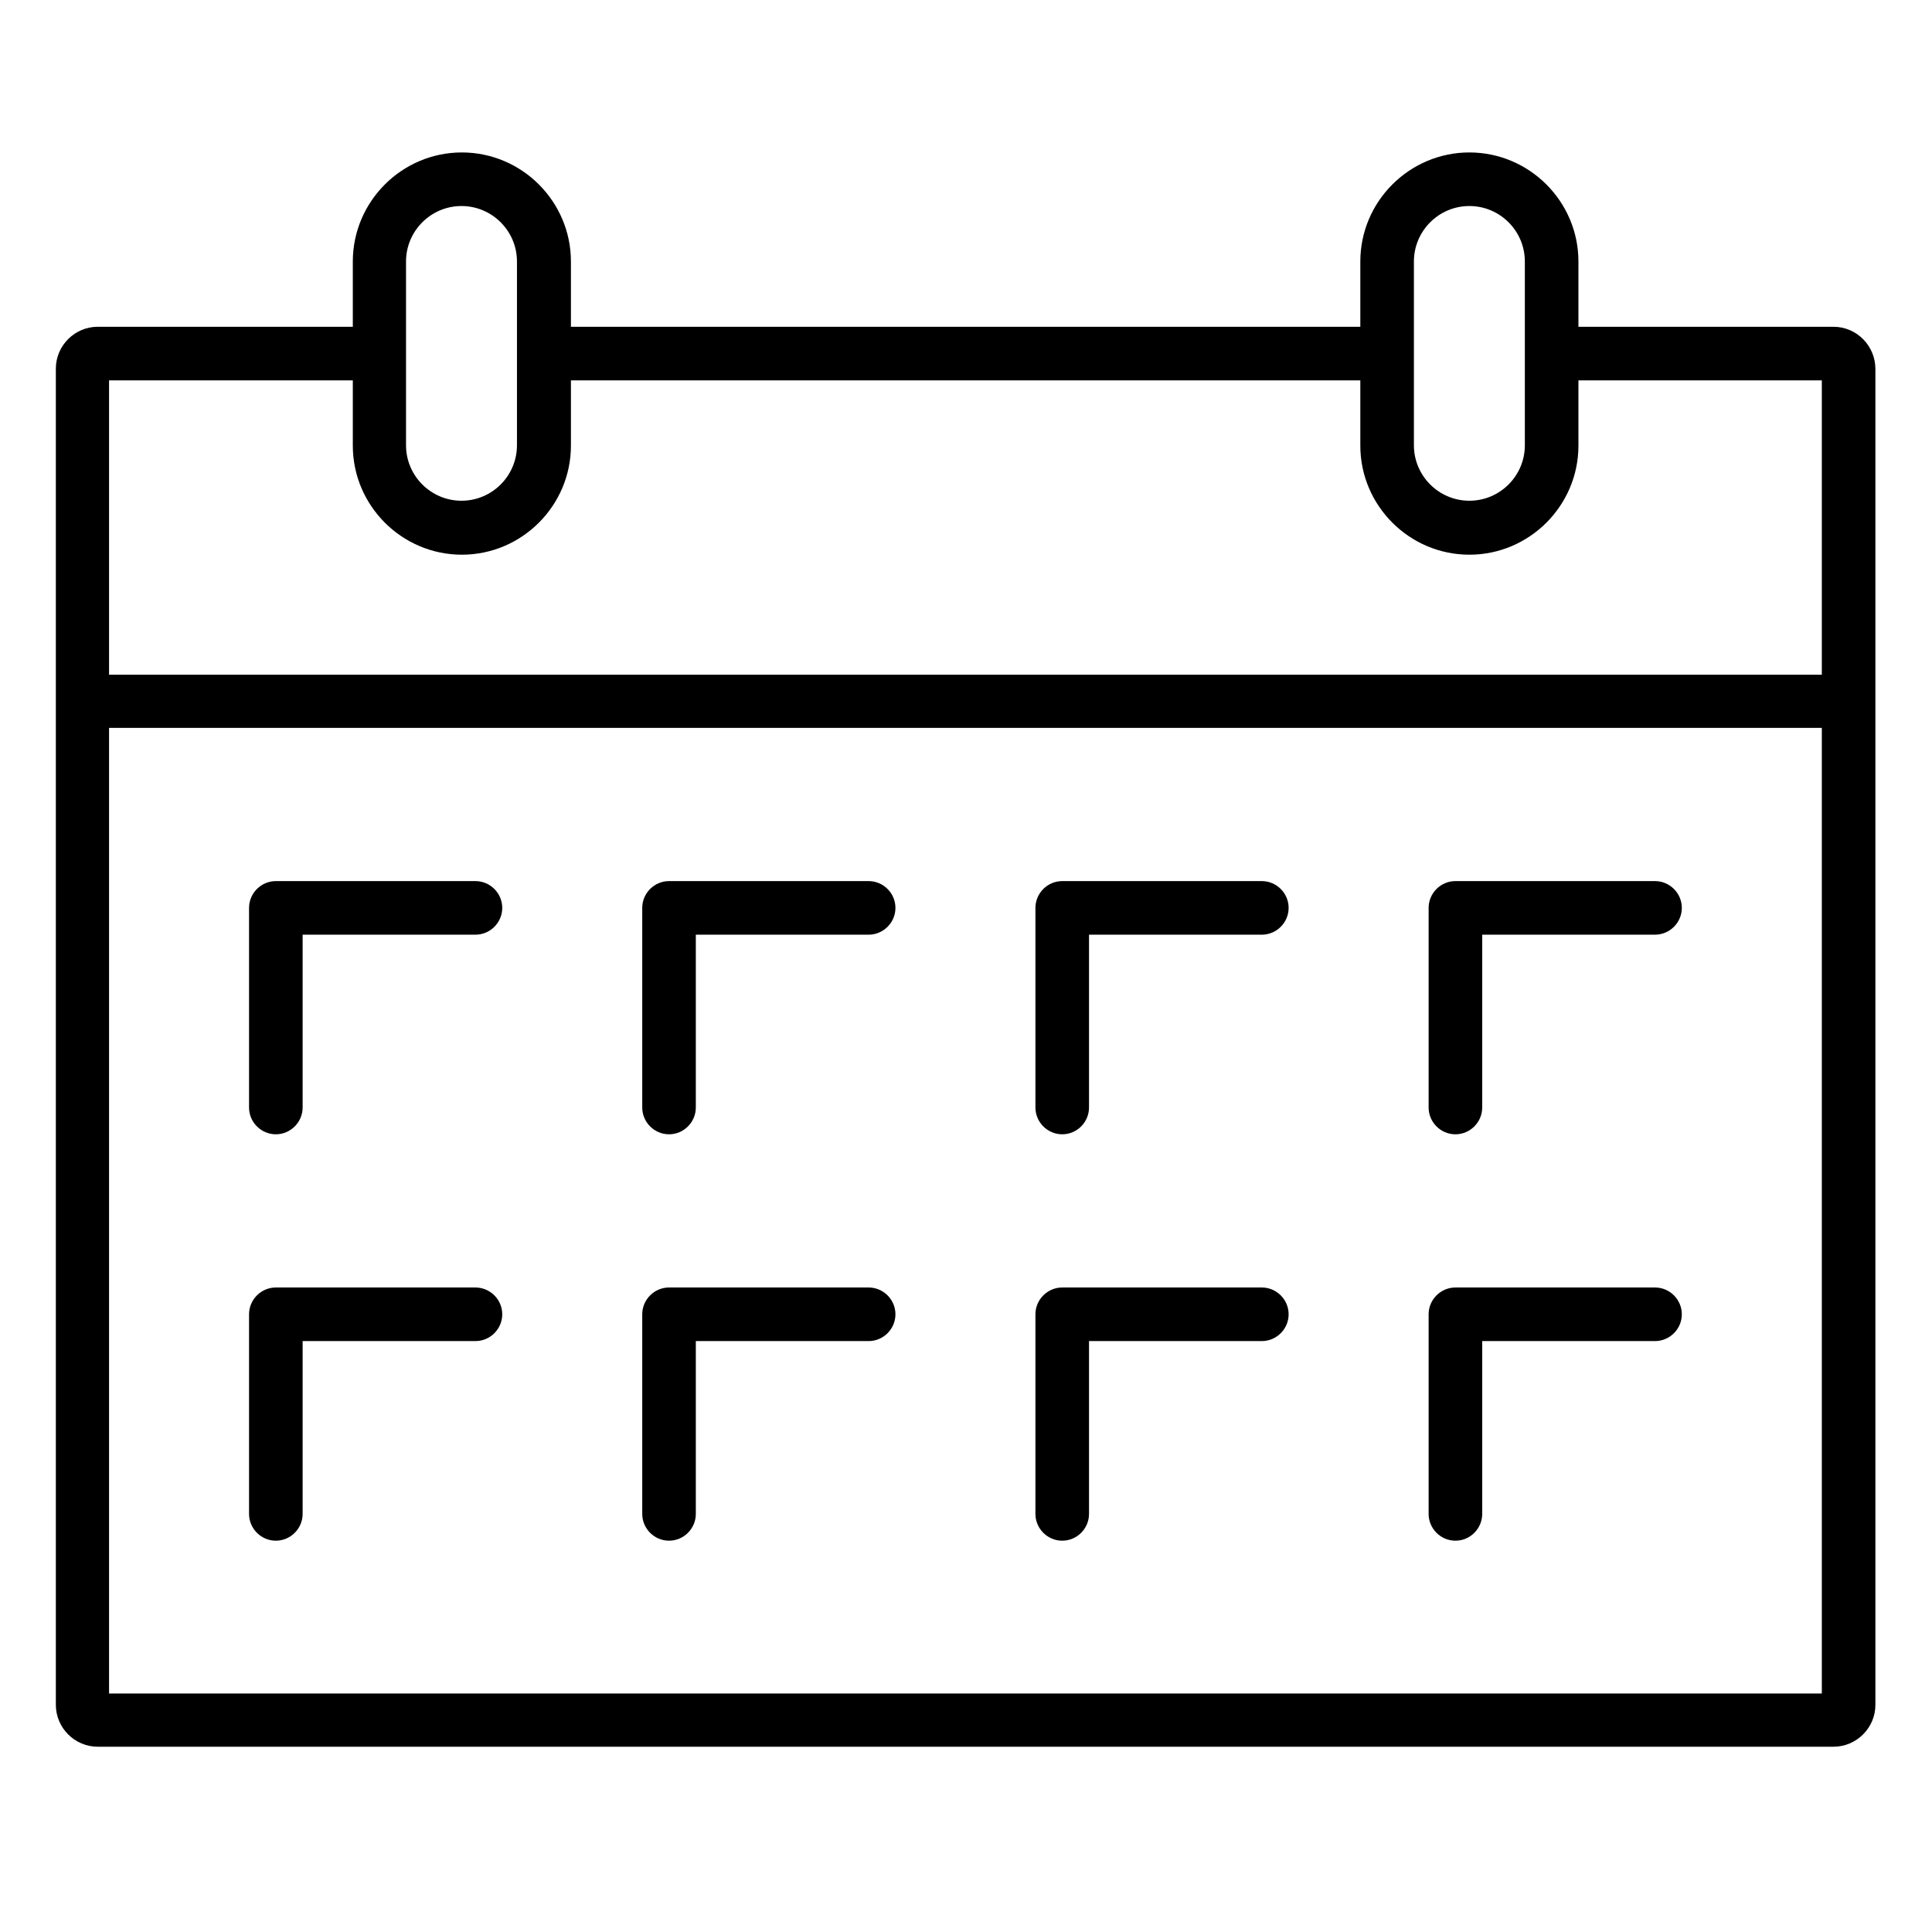 <svg version="1.1" id="Layer_1" xmlns="http://www.w3.org/2000/svg" x="0" y="0" viewBox="0 0 512 512" xml:space="preserve"><path class="st0" d="M385.7 300.6c-3.9 0-7.1-3.2-7.1-7.1v-52.9c0-3.9 3.2-7.1 7.1-7.1h52.9c3.9 0 7.1 3.2 7.1 7.1s-3.2 7.1-7.1 7.1h-45.8v45.8c0 3.9-3.2 7.1-7.1 7.1zm-104.2 0c-3.9 0-7.1-3.2-7.1-7.1v-52.9c0-3.9 3.2-7.1 7.1-7.1h52.9c3.9 0 7.1 3.2 7.1 7.1s-3.2 7.1-7.1 7.1h-45.8v45.8c0 3.9-3.2 7.1-7.1 7.1zm-104.2 0c-3.9 0-7.1-3.2-7.1-7.1v-52.9c0-3.9 3.2-7.1 7.1-7.1h52.9c3.9 0 7.1 3.2 7.1 7.1s-3.2 7.1-7.1 7.1h-45.8v45.8c0 3.9-3.2 7.1-7.1 7.1zm-104.2 0c-3.9 0-7.1-3.2-7.1-7.1v-52.9c0-3.9 3.2-7.1 7.1-7.1H126c3.9 0 7.1 3.2 7.1 7.1s-3.2 7.1-7.1 7.1H80.2v45.8c0 3.9-3.2 7.1-7.1 7.1zm312.6 107.7c-3.9 0-7.1-3.2-7.1-7.1v-52.9c0-3.9 3.2-7.1 7.1-7.1h52.9c3.9 0 7.1 3.2 7.1 7.1s-3.2 7.1-7.1 7.1h-45.8v45.8c0 3.9-3.2 7.1-7.1 7.1zm-104.2 0c-3.9 0-7.1-3.2-7.1-7.1v-52.9c0-3.9 3.2-7.1 7.1-7.1h52.9c3.9 0 7.1 3.2 7.1 7.1s-3.2 7.1-7.1 7.1h-45.8v45.8c0 3.9-3.2 7.1-7.1 7.1zm-104.2 0c-3.9 0-7.1-3.2-7.1-7.1v-52.9c0-3.9 3.2-7.1 7.1-7.1h52.9c3.9 0 7.1 3.2 7.1 7.1s-3.2 7.1-7.1 7.1h-45.8v45.8c0 3.9-3.2 7.1-7.1 7.1zm-104.2 0c-3.9 0-7.1-3.2-7.1-7.1v-52.9c0-3.9 3.2-7.1 7.1-7.1H126c3.9 0 7.1 3.2 7.1 7.1s-3.2 7.1-7.1 7.1H80.2v45.8c0 3.9-3.2 7.1-7.1 7.1z"/><path class="st0" d="M485.9 86.6h-67.6V69.3c0-15.9-13-28.9-28.9-28.9s-28.9 13-28.9 28.9v17.3H151.3V69.3c0-15.9-13-28.9-28.9-28.9s-28.9 13-28.9 28.9v17.3H25.9c-6.1 0-11.1 5-11.1 11.1v354.1c0 6.1 5 11.1 11.1 11.1h460c6.1 0 11.1-5 11.1-11.1v-354c0-6.2-5-11.2-11.1-11.2zM374.7 69.3c0-8.1 6.6-14.7 14.7-14.7s14.7 6.6 14.7 14.7V118c0 8.1-6.6 14.7-14.7 14.7s-14.7-6.6-14.7-14.7V69.3zm-267.1 0c0-8.1 6.6-14.7 14.7-14.7S137 61.2 137 69.3V118c0 8.1-6.6 14.7-14.7 14.7s-14.7-6.6-14.7-14.7V69.3zm-14.1 31.5v17.3c0 15.9 13 28.9 28.9 28.9s28.9-13 28.9-28.9v-17.3h209.2v17.3c0 15.9 13 28.9 28.9 28.9s28.9-13 28.9-28.9v-17.3h64.5v78H28.9v-78h64.6zm-64.6 348V192.9h453.9v255.9H28.9z"/></svg>